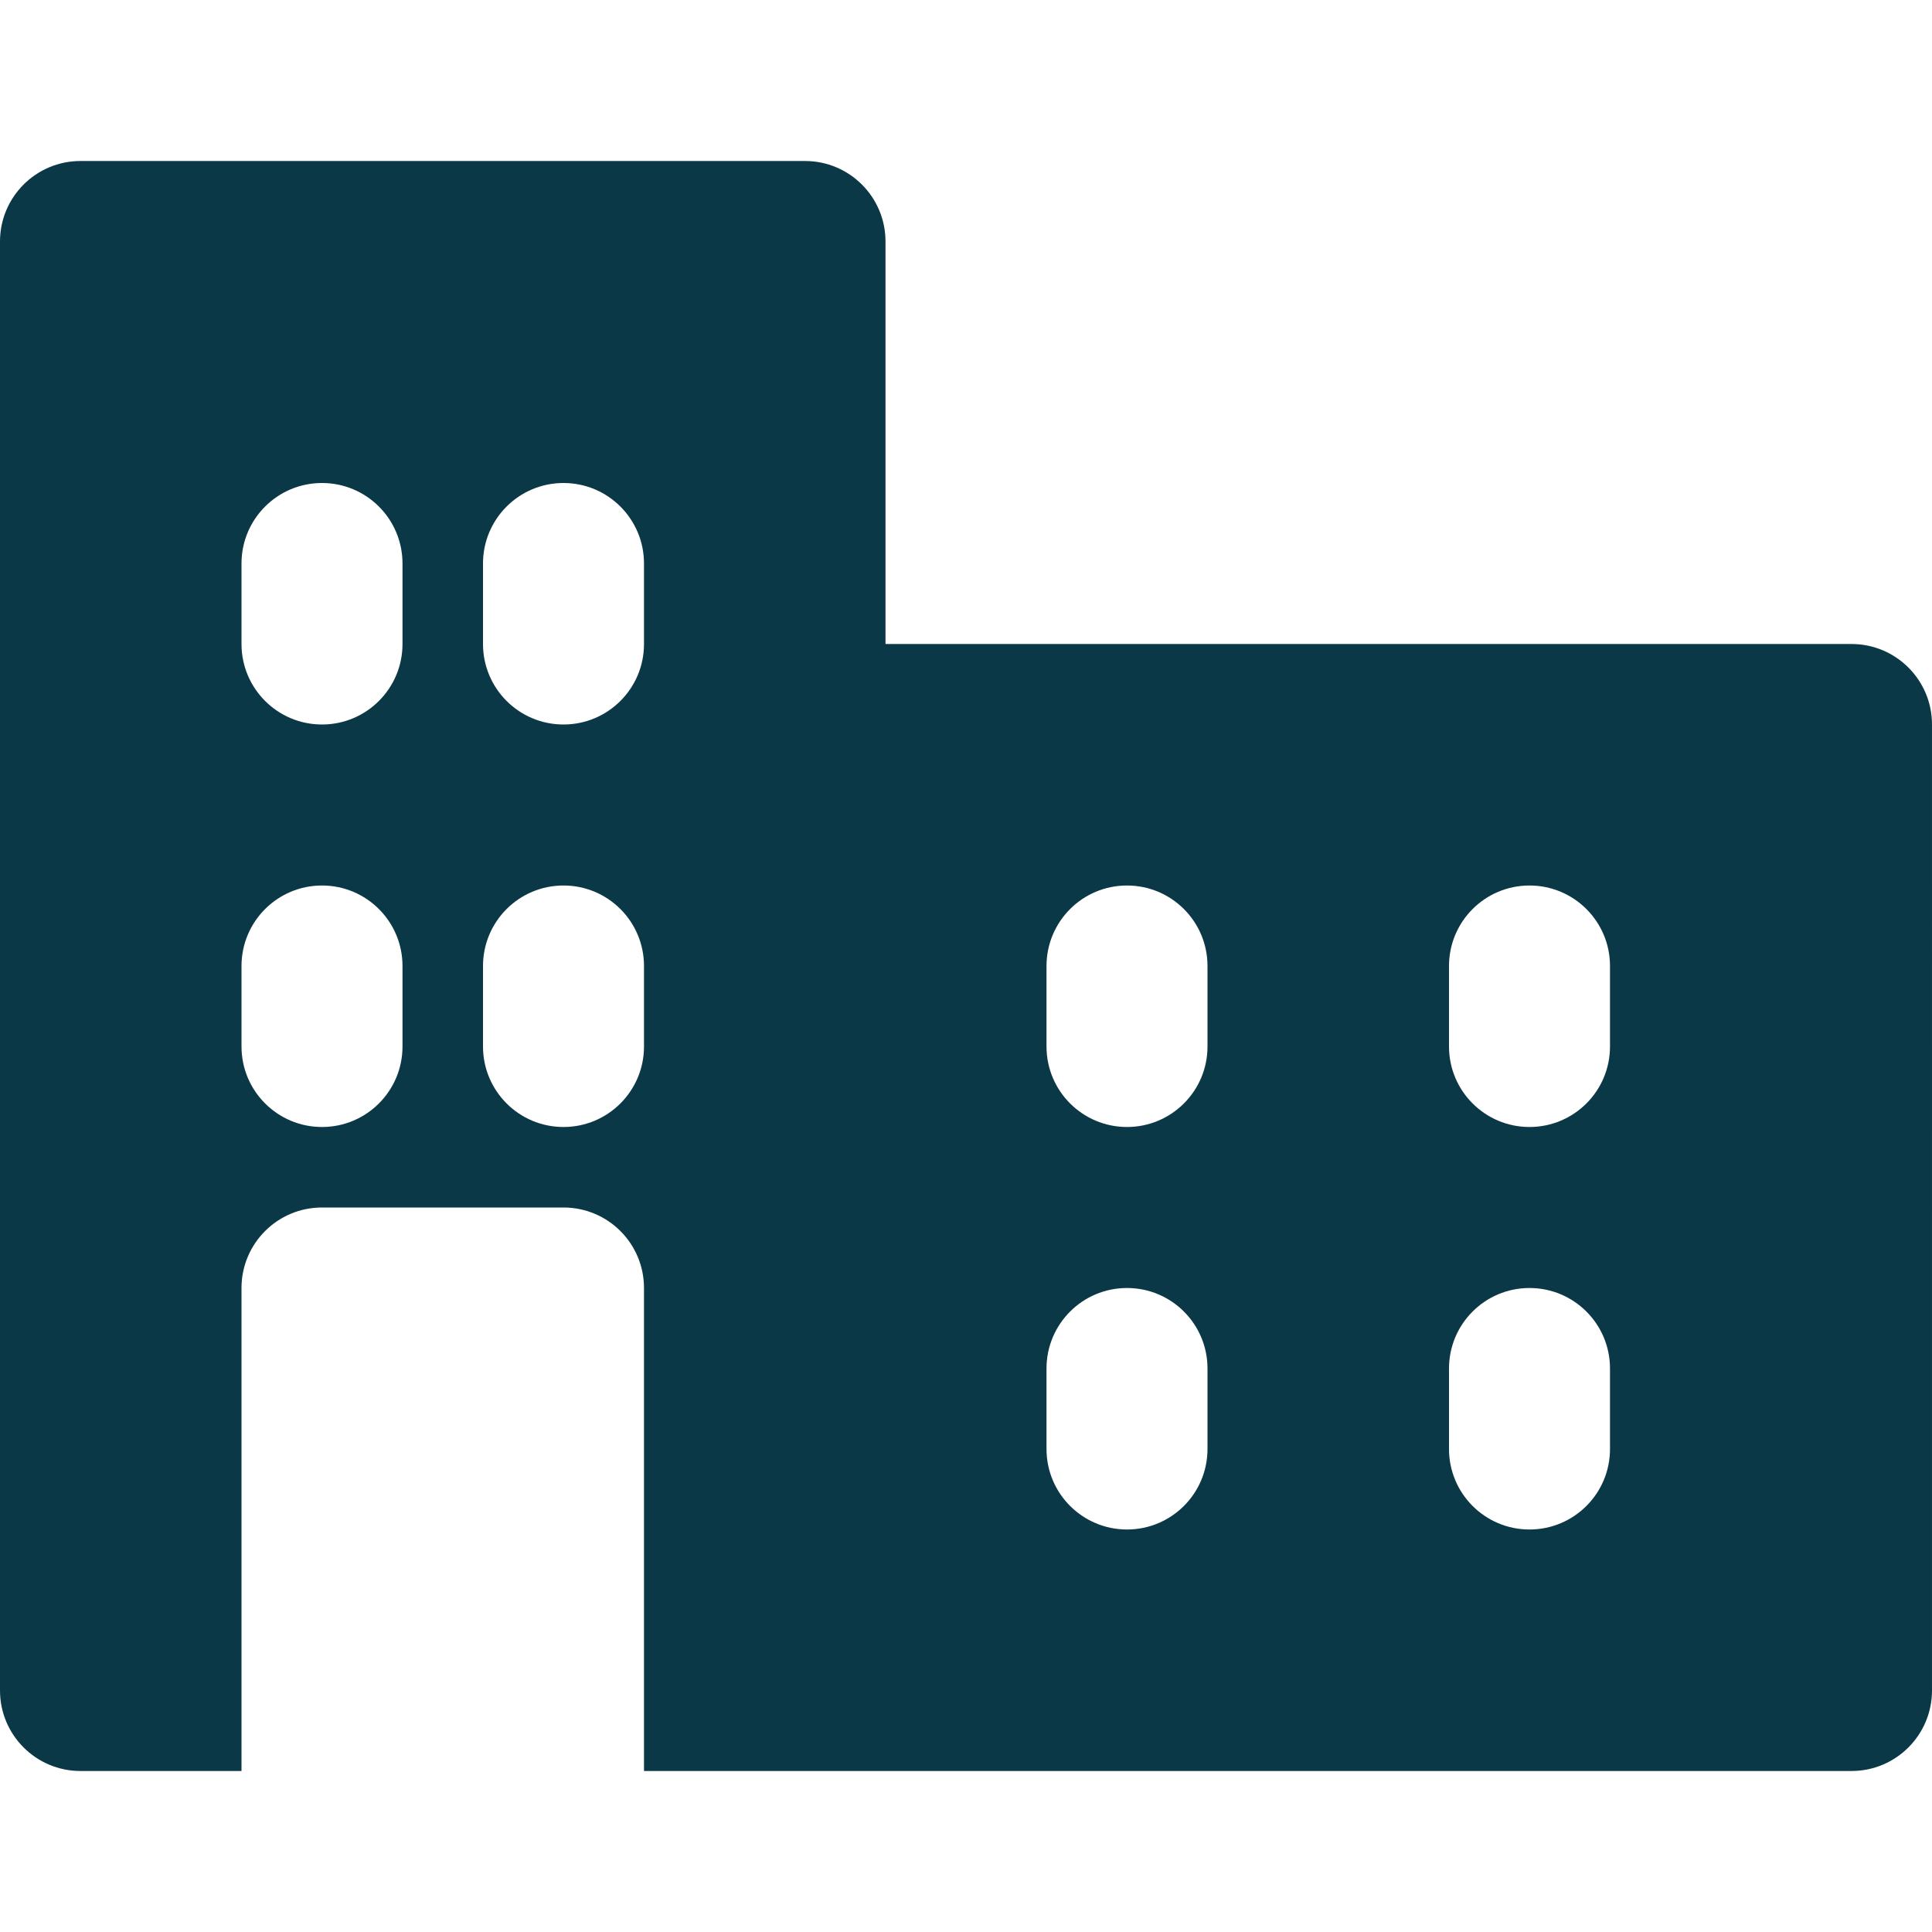 <?xml version="1.0" encoding="UTF-8" standalone="no"?>
<!-- Generator: Adobe Illustrator 19.0.0, SVG Export Plug-In . SVG Version: 6.00 Build 0)  -->

<svg
   version="1.1"
   id="Layer_1"
   x="0px"
   y="0px"
   viewBox="0 0 512 512"
   style="enable-background:new 0 0 512 512;"
   xml:space="preserve"
   sodipodi:docname="building.svg"
   inkscape:version="1.1.1 (3bf5ae0d25, 2021-09-20)"
   xmlns:inkscape="http://www.inkscape.org/namespaces/inkscape"
   xmlns:sodipodi="http://sodipodi.sourceforge.net/DTD/sodipodi-0.dtd"
   xmlns="http://www.w3.org/2000/svg"
   xmlns:svg="http://www.w3.org/2000/svg"><defs
   id="defs1687" /><sodipodi:namedview
   id="namedview1685"
   pagecolor="#ffffff"
   bordercolor="#666666"
   borderopacity="1.0"
   inkscape:pageshadow="2"
   inkscape:pageopacity="0.0"
   inkscape:pagecheckerboard="0"
   showgrid="false"
   inkscape:zoom="1.5664062"
   inkscape:cx="256.3192"
   inkscape:cy="256.3192"
   inkscape:window-width="1920"
   inkscape:window-height="991"
   inkscape:window-x="-9"
   inkscape:window-y="-9"
   inkscape:window-maximized="1"
   inkscape:current-layer="Layer_1" />
<g
   id="g1652"
   style="fill:#0a3847;fill-opacity:1">
	<g
   id="g1650"
   style="fill:#0a3847;fill-opacity:1">
		<path
   d="M490.667,170.667h-256V64c0-11.776-9.536-21.333-21.333-21.333h-192C9.536,42.667,0,52.224,0,64v384    c0,11.776,9.536,21.333,21.333,21.333H64v-128C64,329.557,73.536,320,85.333,320h64c11.797,0,21.333,9.557,21.333,21.333v128    h42.667h277.333c11.797,0,21.333-9.557,21.333-21.333V192C512,180.224,502.464,170.667,490.667,170.667z M106.667,277.333    c0,11.776-9.536,21.333-21.333,21.333c-11.797,0-21.333-9.557-21.333-21.333V256c0-11.776,9.536-21.333,21.333-21.333    c11.797,0,21.333,9.557,21.333,21.333V277.333z M106.667,170.667c0,11.776-9.536,21.333-21.333,21.333    C73.536,192,64,182.443,64,170.667v-21.333C64,137.557,73.536,128,85.333,128c11.797,0,21.333,9.557,21.333,21.333V170.667z     M170.667,277.333c0,11.776-9.536,21.333-21.333,21.333c-11.797,0-21.333-9.557-21.333-21.333V256    c0-11.776,9.536-21.333,21.333-21.333c11.797,0,21.333,9.557,21.333,21.333V277.333z M170.667,170.667    c0,11.776-9.536,21.333-21.333,21.333C137.536,192,128,182.443,128,170.667v-21.333c0-11.776,9.536-21.333,21.333-21.333    c11.797,0,21.333,9.557,21.333,21.333V170.667z M320,384c0,11.776-9.536,21.333-21.333,21.333    c-11.797,0-21.333-9.557-21.333-21.333v-21.333c0-11.776,9.536-21.333,21.333-21.333c11.797,0,21.333,9.557,21.333,21.333V384z     M320,277.333c0,11.776-9.536,21.333-21.333,21.333c-11.797,0-21.333-9.557-21.333-21.333V256    c0-11.776,9.536-21.333,21.333-21.333c11.797,0,21.333,9.557,21.333,21.333V277.333z M426.667,384    c0,11.776-9.536,21.333-21.333,21.333C393.536,405.333,384,395.776,384,384v-21.333c0-11.776,9.536-21.333,21.333-21.333    c11.797,0,21.333,9.557,21.333,21.333V384z M426.667,277.333c0,11.776-9.536,21.333-21.333,21.333    c-11.797,0-21.333-9.557-21.333-21.333V256c0-11.776,9.536-21.333,21.333-21.333c11.797,0,21.333,9.557,21.333,21.333V277.333z"
   id="path1648"
   style="fill:#0a3847;fill-opacity:1" />
	</g>
</g>
<g
   id="g1654">
</g>
<g
   id="g1656">
</g>
<g
   id="g1658">
</g>
<g
   id="g1660">
</g>
<g
   id="g1662">
</g>
<g
   id="g1664">
</g>
<g
   id="g1666">
</g>
<g
   id="g1668">
</g>
<g
   id="g1670">
</g>
<g
   id="g1672">
</g>
<g
   id="g1674">
</g>
<g
   id="g1676">
</g>
<g
   id="g1678">
</g>
<g
   id="g1680">
</g>
<g
   id="g1682">
</g>
</svg>
